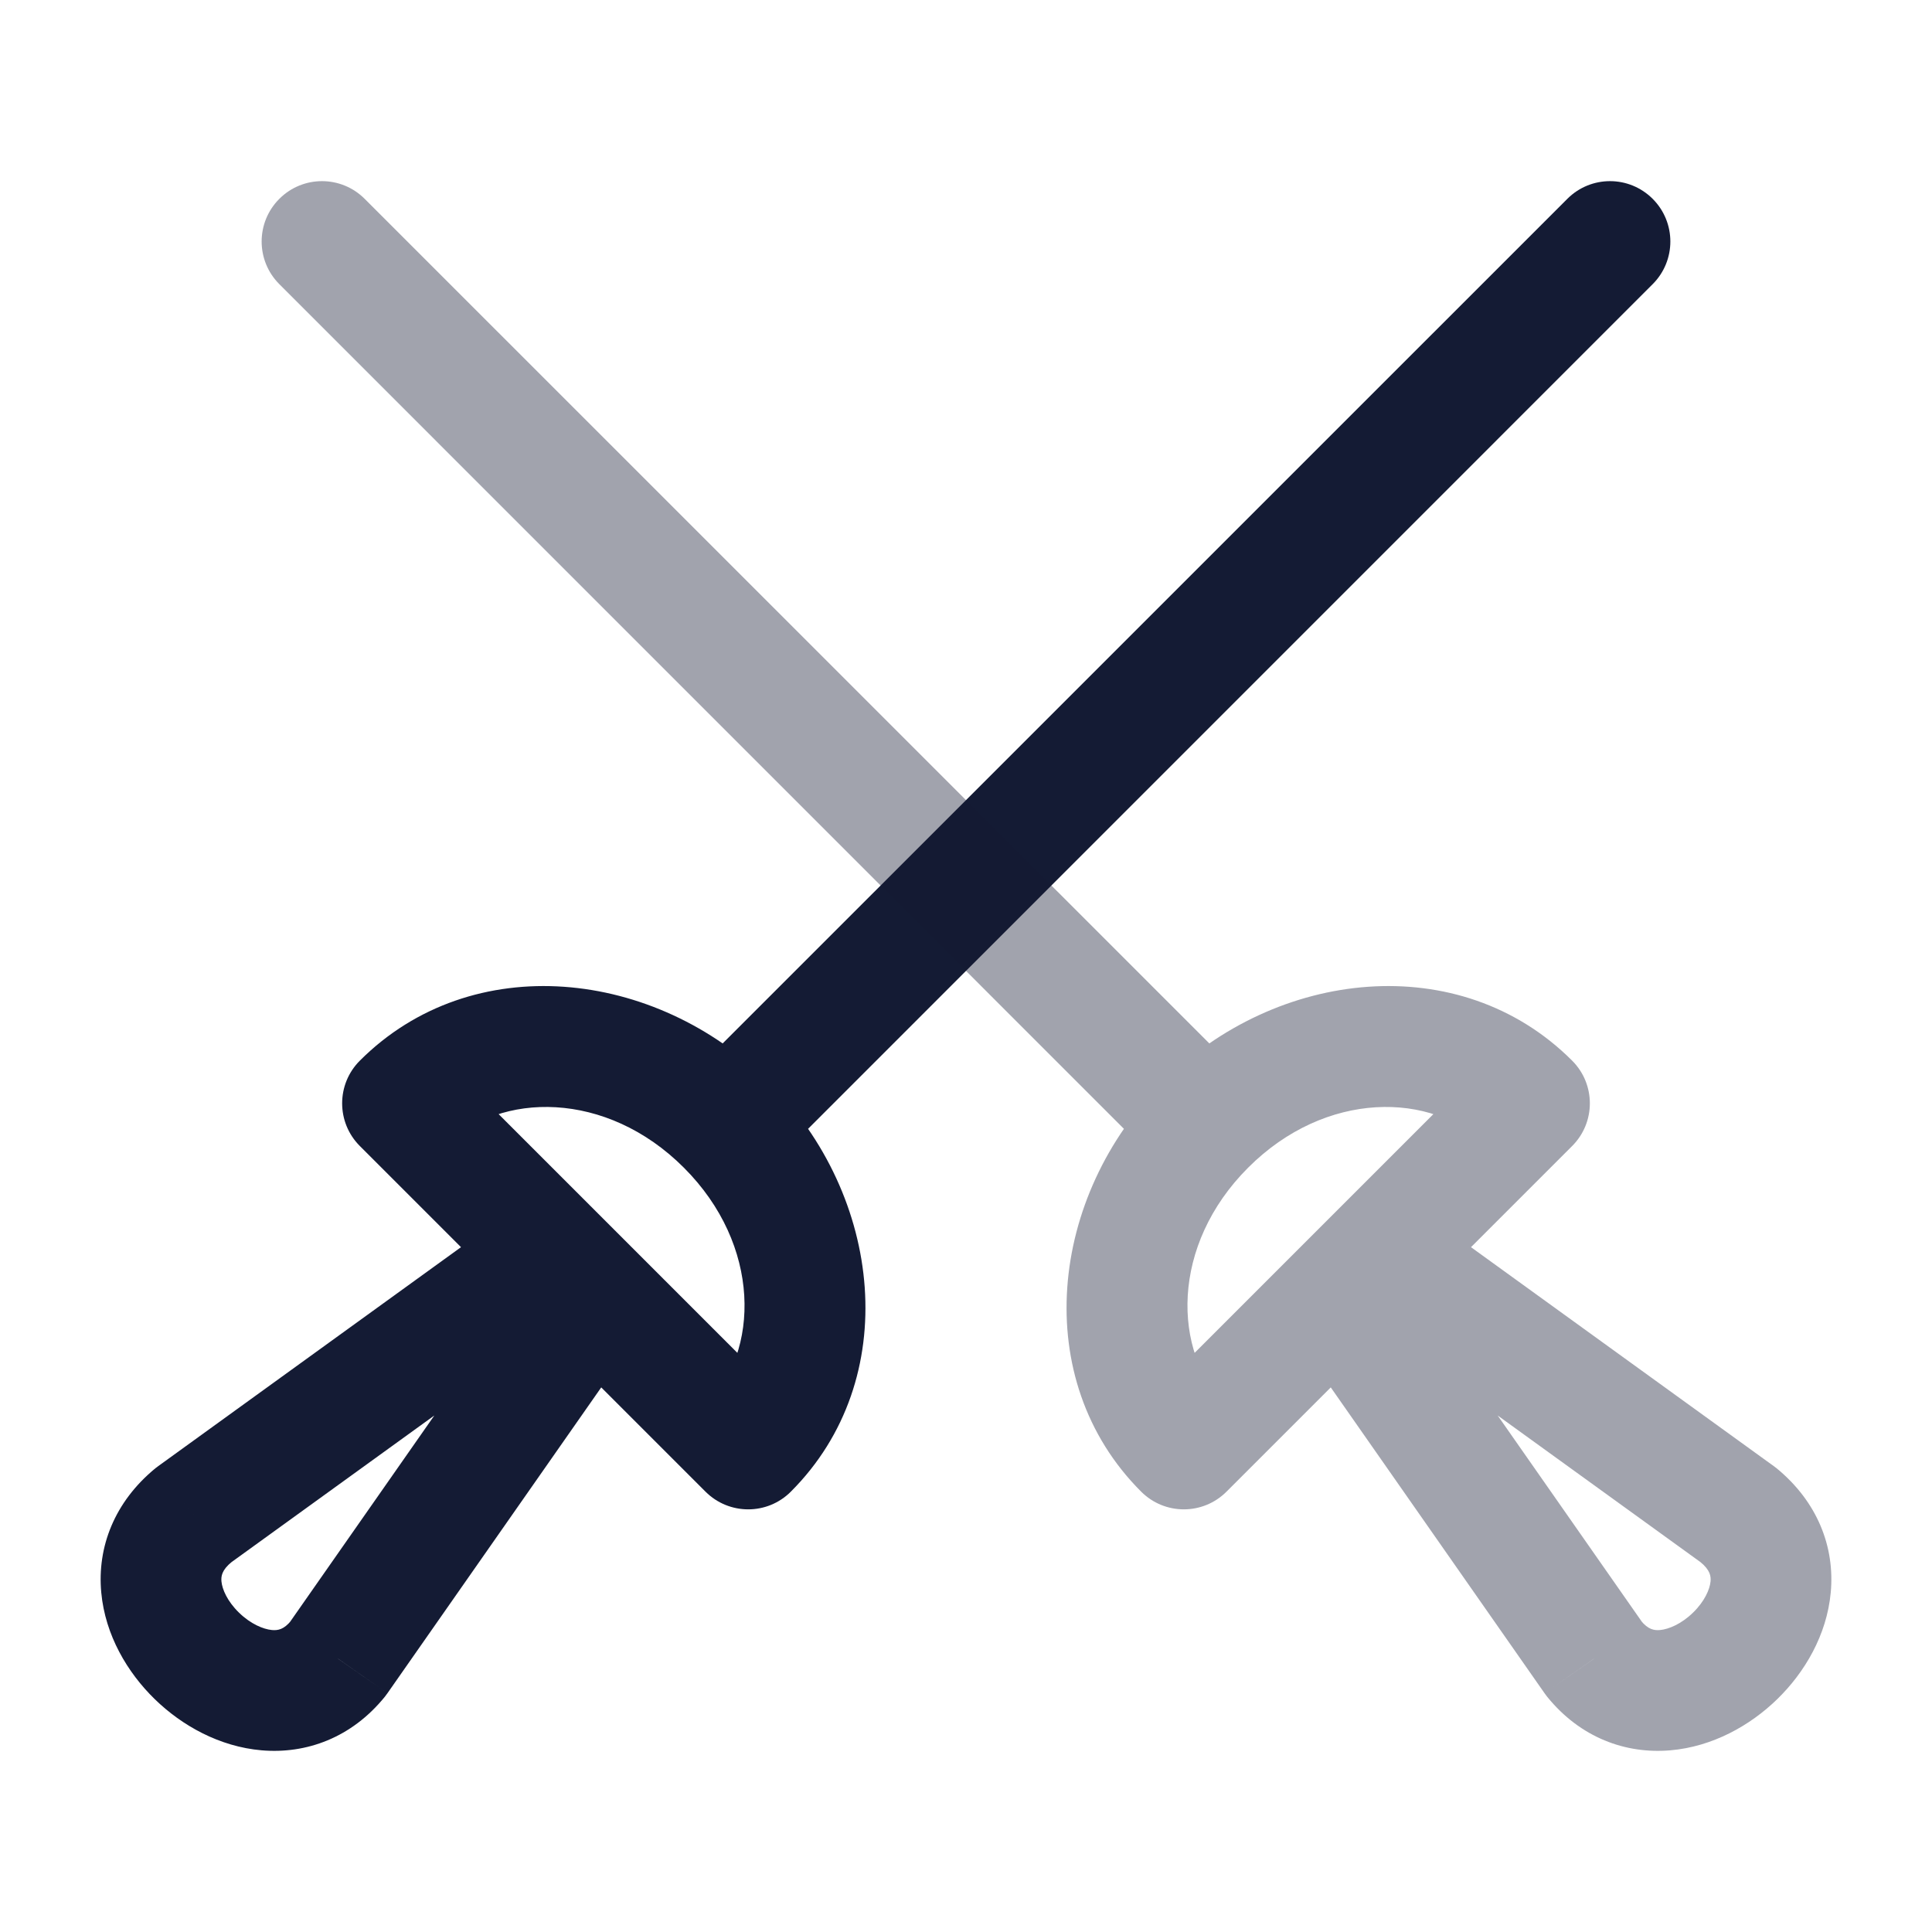 <svg width="24" height="24" viewBox="0 0 24 24" fill="none" xmlns="http://www.w3.org/2000/svg">
<path d="M5 13.706L4.47 13.176C4.177 13.469 4.177 13.943 4.47 14.236L5 13.706ZM9.026 13.974L8.495 14.505L9.026 13.974ZM9.294 18L8.764 18.53C9.057 18.823 9.532 18.823 9.824 18.53L9.294 18ZM4.198 20.605L4.781 21.077C4.792 21.063 4.803 21.049 4.813 21.034L4.198 20.605ZM2.407 18.819L1.968 18.211C1.956 18.22 1.944 18.229 1.932 18.238L2.407 18.819ZM20.53 3.53C20.823 3.237 20.823 2.763 20.53 2.47C20.237 2.177 19.763 2.177 19.47 2.47L20.53 3.53ZM5.53 14.236C6.211 13.556 7.534 13.543 8.495 14.505L9.556 13.444C8.146 12.034 5.864 11.781 4.47 13.176L5.53 14.236ZM8.495 14.505C9.457 15.466 9.444 16.789 8.764 17.47L9.824 18.53C11.219 17.136 10.966 14.854 9.556 13.444L8.495 14.505ZM4.47 14.236L8.764 18.53L9.824 17.47L5.53 13.176L4.47 14.236ZM6.752 15.643L3.584 20.175L4.813 21.034L7.981 16.502L6.752 15.643ZM2.846 19.427L7.319 16.193L6.44 14.977L1.968 18.211L2.846 19.427ZM3.616 20.133C3.526 20.242 3.455 20.255 3.379 20.249C3.27 20.239 3.112 20.173 2.968 20.032C2.824 19.892 2.76 19.742 2.751 19.645C2.746 19.584 2.751 19.506 2.882 19.4L1.932 18.238C1.422 18.656 1.205 19.218 1.258 19.784C1.307 20.313 1.583 20.777 1.922 21.107C2.26 21.437 2.728 21.698 3.249 21.743C3.805 21.791 4.368 21.587 4.781 21.077L3.616 20.133ZM9.556 14.505L20.53 3.53L19.47 2.47L8.495 13.444L9.556 14.505Z" fill="#141B34"/>
<path opacity="0.4" d="M19 13.706L19.53 13.176C19.823 13.469 19.823 13.943 19.53 14.236L19 13.706ZM14.974 13.974L15.505 14.505L14.974 13.974ZM14.706 18L15.236 18.53C14.943 18.823 14.469 18.823 14.176 18.53L14.706 18ZM19.802 20.605L19.219 21.077C19.208 21.063 19.197 21.049 19.187 21.034L19.802 20.605ZM21.593 18.819L22.032 18.211C22.044 18.22 22.056 18.229 22.068 18.238L21.593 18.819ZM3.47 3.53C3.177 3.237 3.177 2.763 3.47 2.47C3.763 2.177 4.237 2.177 4.53 2.47L3.47 3.53ZM18.47 14.236C17.789 13.556 16.466 13.543 15.505 14.505L14.444 13.444C15.854 12.034 18.136 11.781 19.53 13.176L18.47 14.236ZM15.505 14.505C14.543 15.466 14.556 16.789 15.236 17.47L14.176 18.53C12.781 17.136 13.034 14.854 14.444 13.444L15.505 14.505ZM19.53 14.236L15.236 18.53L14.176 17.47L18.47 13.176L19.53 14.236ZM17.248 15.643L20.416 20.175L19.187 21.034L16.019 16.502L17.248 15.643ZM21.154 19.427L16.681 16.193L17.56 14.977L22.032 18.211L21.154 19.427ZM20.384 20.133C20.474 20.242 20.546 20.255 20.621 20.249C20.73 20.239 20.888 20.173 21.032 20.032C21.176 19.892 21.24 19.742 21.249 19.645C21.254 19.584 21.249 19.506 21.118 19.4L22.068 18.238C22.578 18.656 22.795 19.218 22.742 19.784C22.693 20.313 22.417 20.777 22.078 21.107C21.74 21.437 21.272 21.698 20.751 21.743C20.195 21.791 19.632 21.587 19.219 21.077L20.384 20.133ZM14.444 14.505L3.47 3.53L4.53 2.47L15.505 13.444L14.444 14.505Z" fill="#141B34"/>
</svg>
